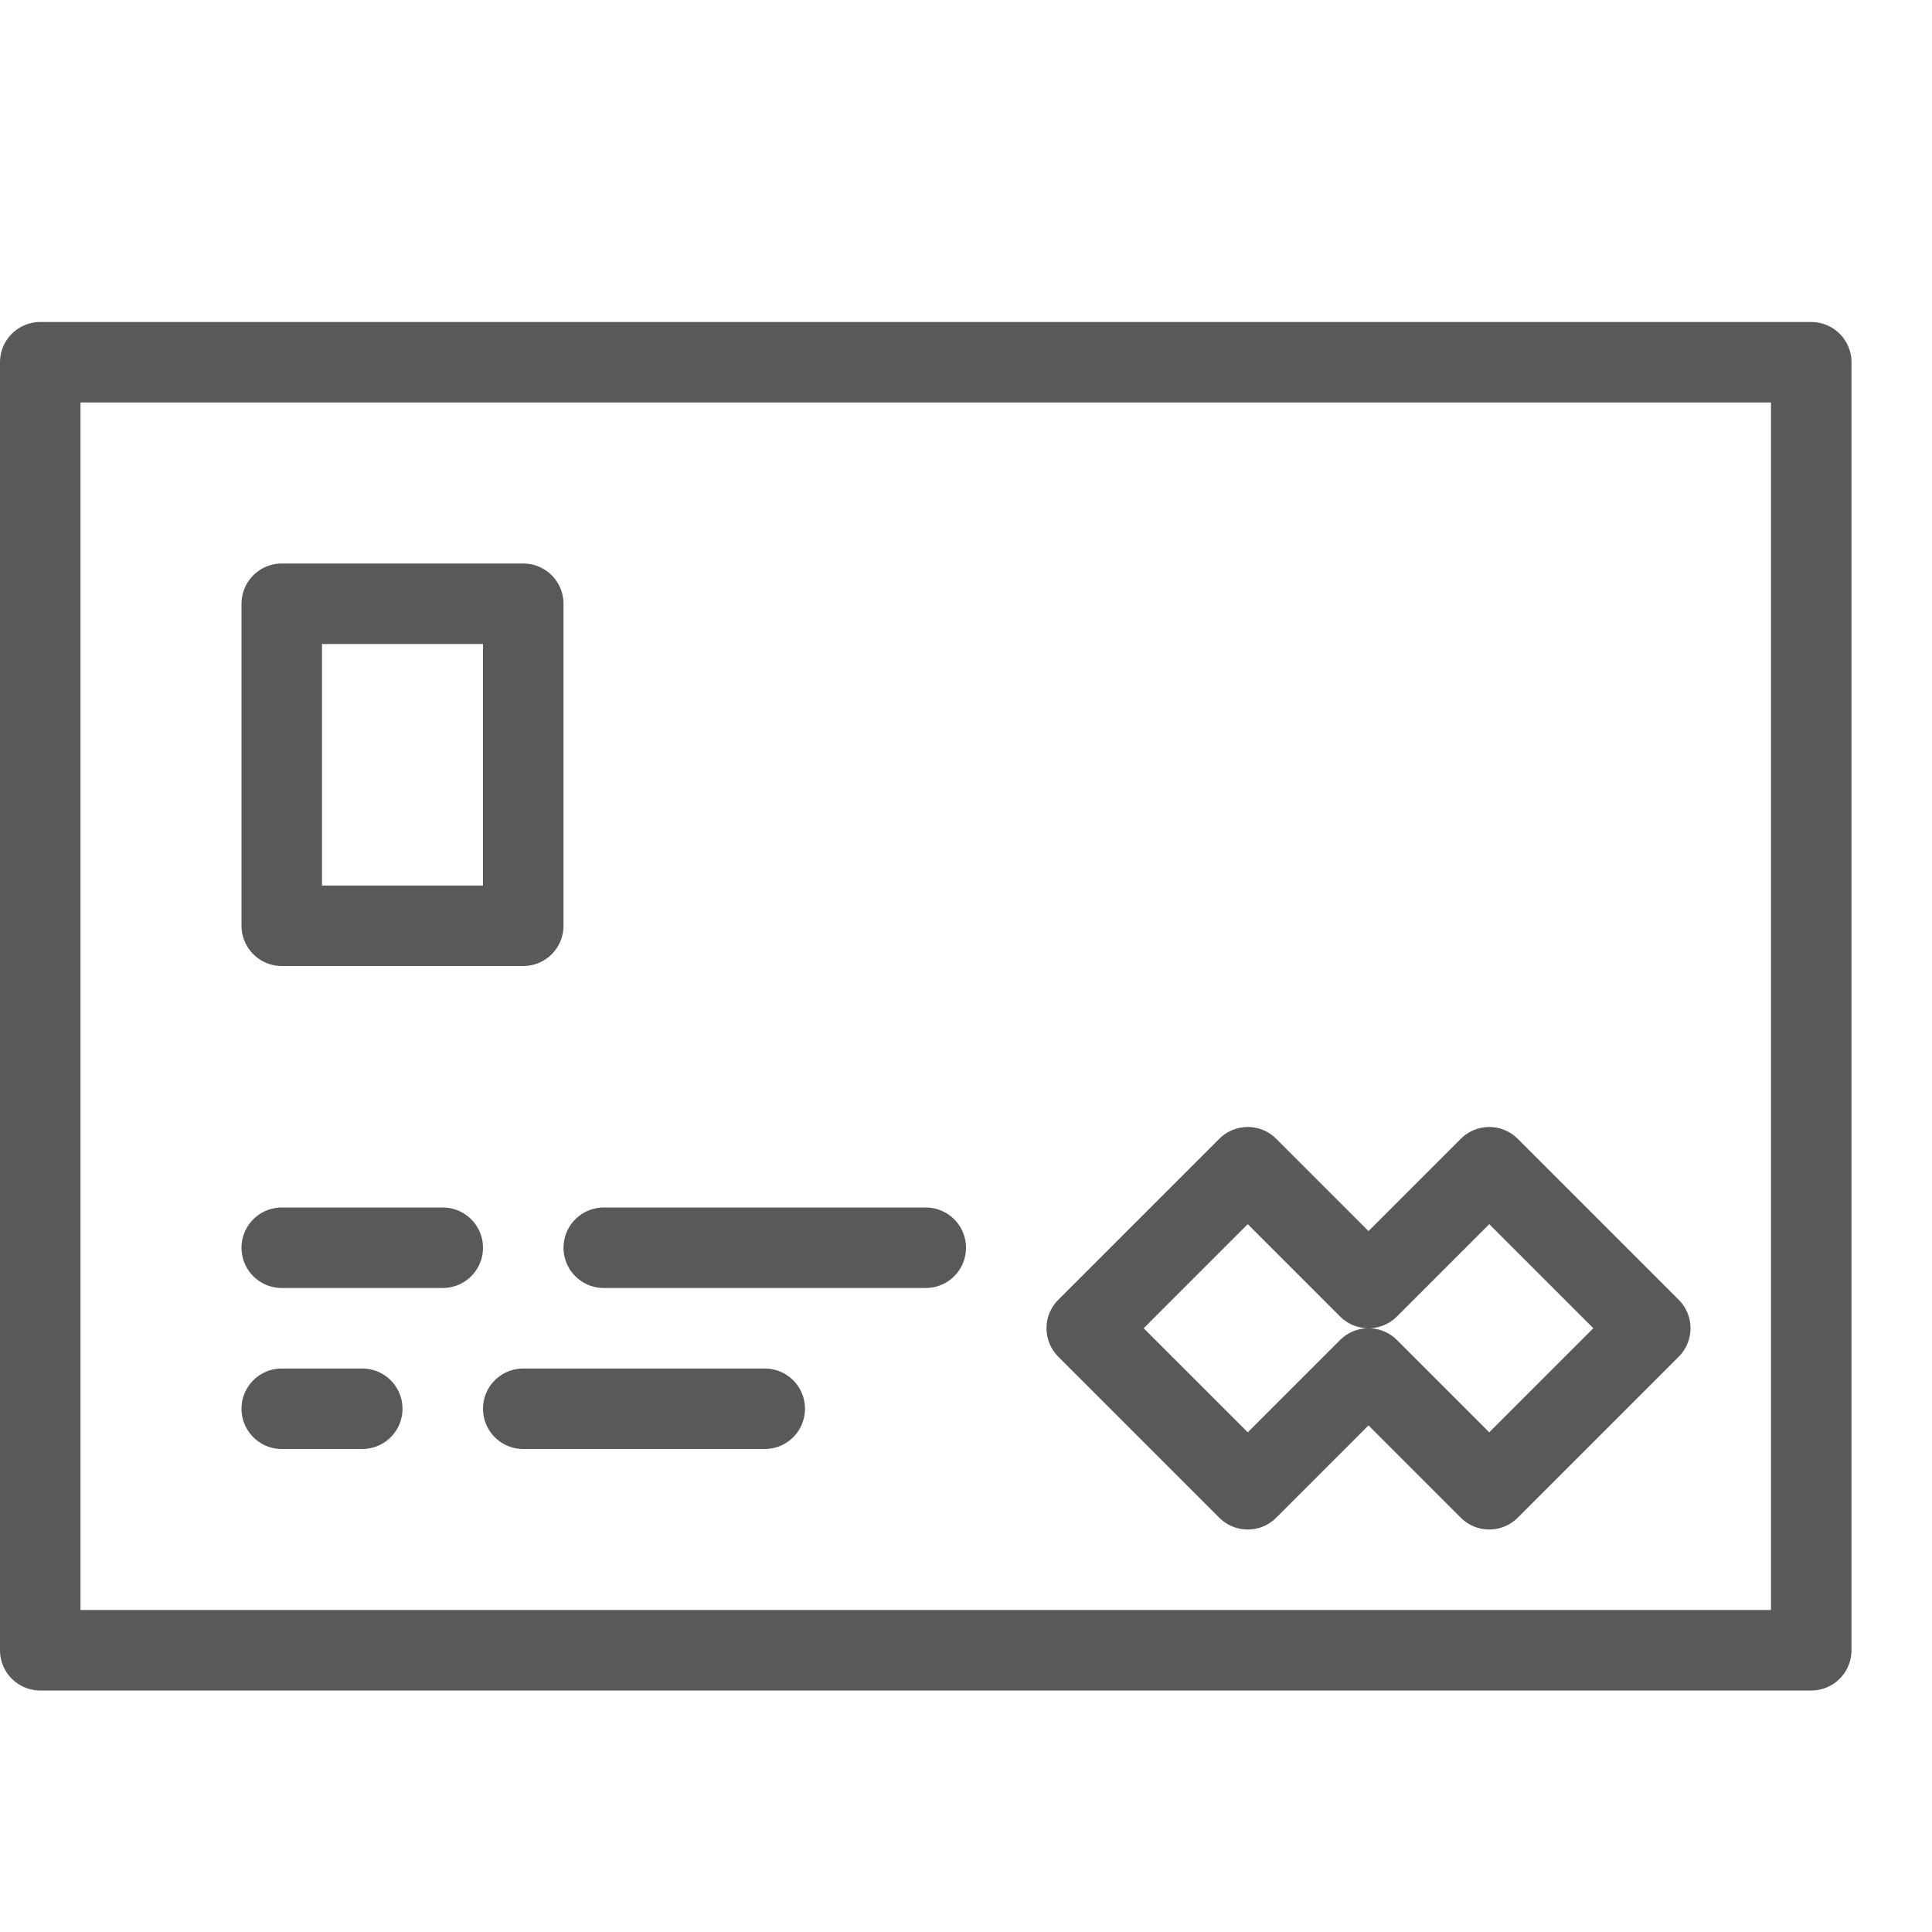 <?xml version="1.0" encoding="utf-8"?>
<!-- Generator: Adobe Illustrator 21.0.2, SVG Export Plug-In . SVG Version: 6.00 Build 0)  -->
<svg version="1.1" xmlns="http://www.w3.org/2000/svg" xmlns:xlink="http://www.w3.org/1999/xlink" x="0px" y="0px" width="24px"
	 height="24px" viewBox="0 0 24 24" enable-background="new 0 0 24 24" xml:space="preserve">
<g id="Black">
	<g>
		
			<rect x="0.5" y="4.5" fill="none" stroke="#58595B" stroke-linecap="round" stroke-linejoin="round" stroke-miterlimit="10" width="22" height="16"/>
		
			<rect x="3.5" y="7.5" fill="none" stroke="#58595B" stroke-linecap="round" stroke-linejoin="round" stroke-miterlimit="10" width="3" height="4"/>
		
			<line fill="none" stroke="#58595B" stroke-linecap="round" stroke-linejoin="round" stroke-miterlimit="10" x1="3.5" y1="15.5" x2="5.5" y2="15.5"/>
		
			<line fill="none" stroke="#58595B" stroke-linecap="round" stroke-linejoin="round" stroke-miterlimit="10" x1="7.5" y1="15.5" x2="11.5" y2="15.5"/>
		
			<line fill="none" stroke="#58595B" stroke-linecap="round" stroke-linejoin="round" stroke-miterlimit="10" x1="4.5" y1="17.5" x2="3.5" y2="17.5"/>
		
			<line fill="none" stroke="#58595B" stroke-linecap="round" stroke-linejoin="round" stroke-miterlimit="10" x1="9.5" y1="17.5" x2="6.5" y2="17.5"/>
		<polygon fill="none" stroke="#58595B" stroke-linecap="round" stroke-linejoin="round" stroke-miterlimit="10" points="20.5,16.5 
			18.5,14.5 17,16 15.5,14.5 13.5,16.5 15.5,18.5 17,17 18.5,18.5 		"/>
	</g>
</g>
<g id="Frames-24px">
	<rect fill="none" width="24" height="24"/>
</g>
</svg>
